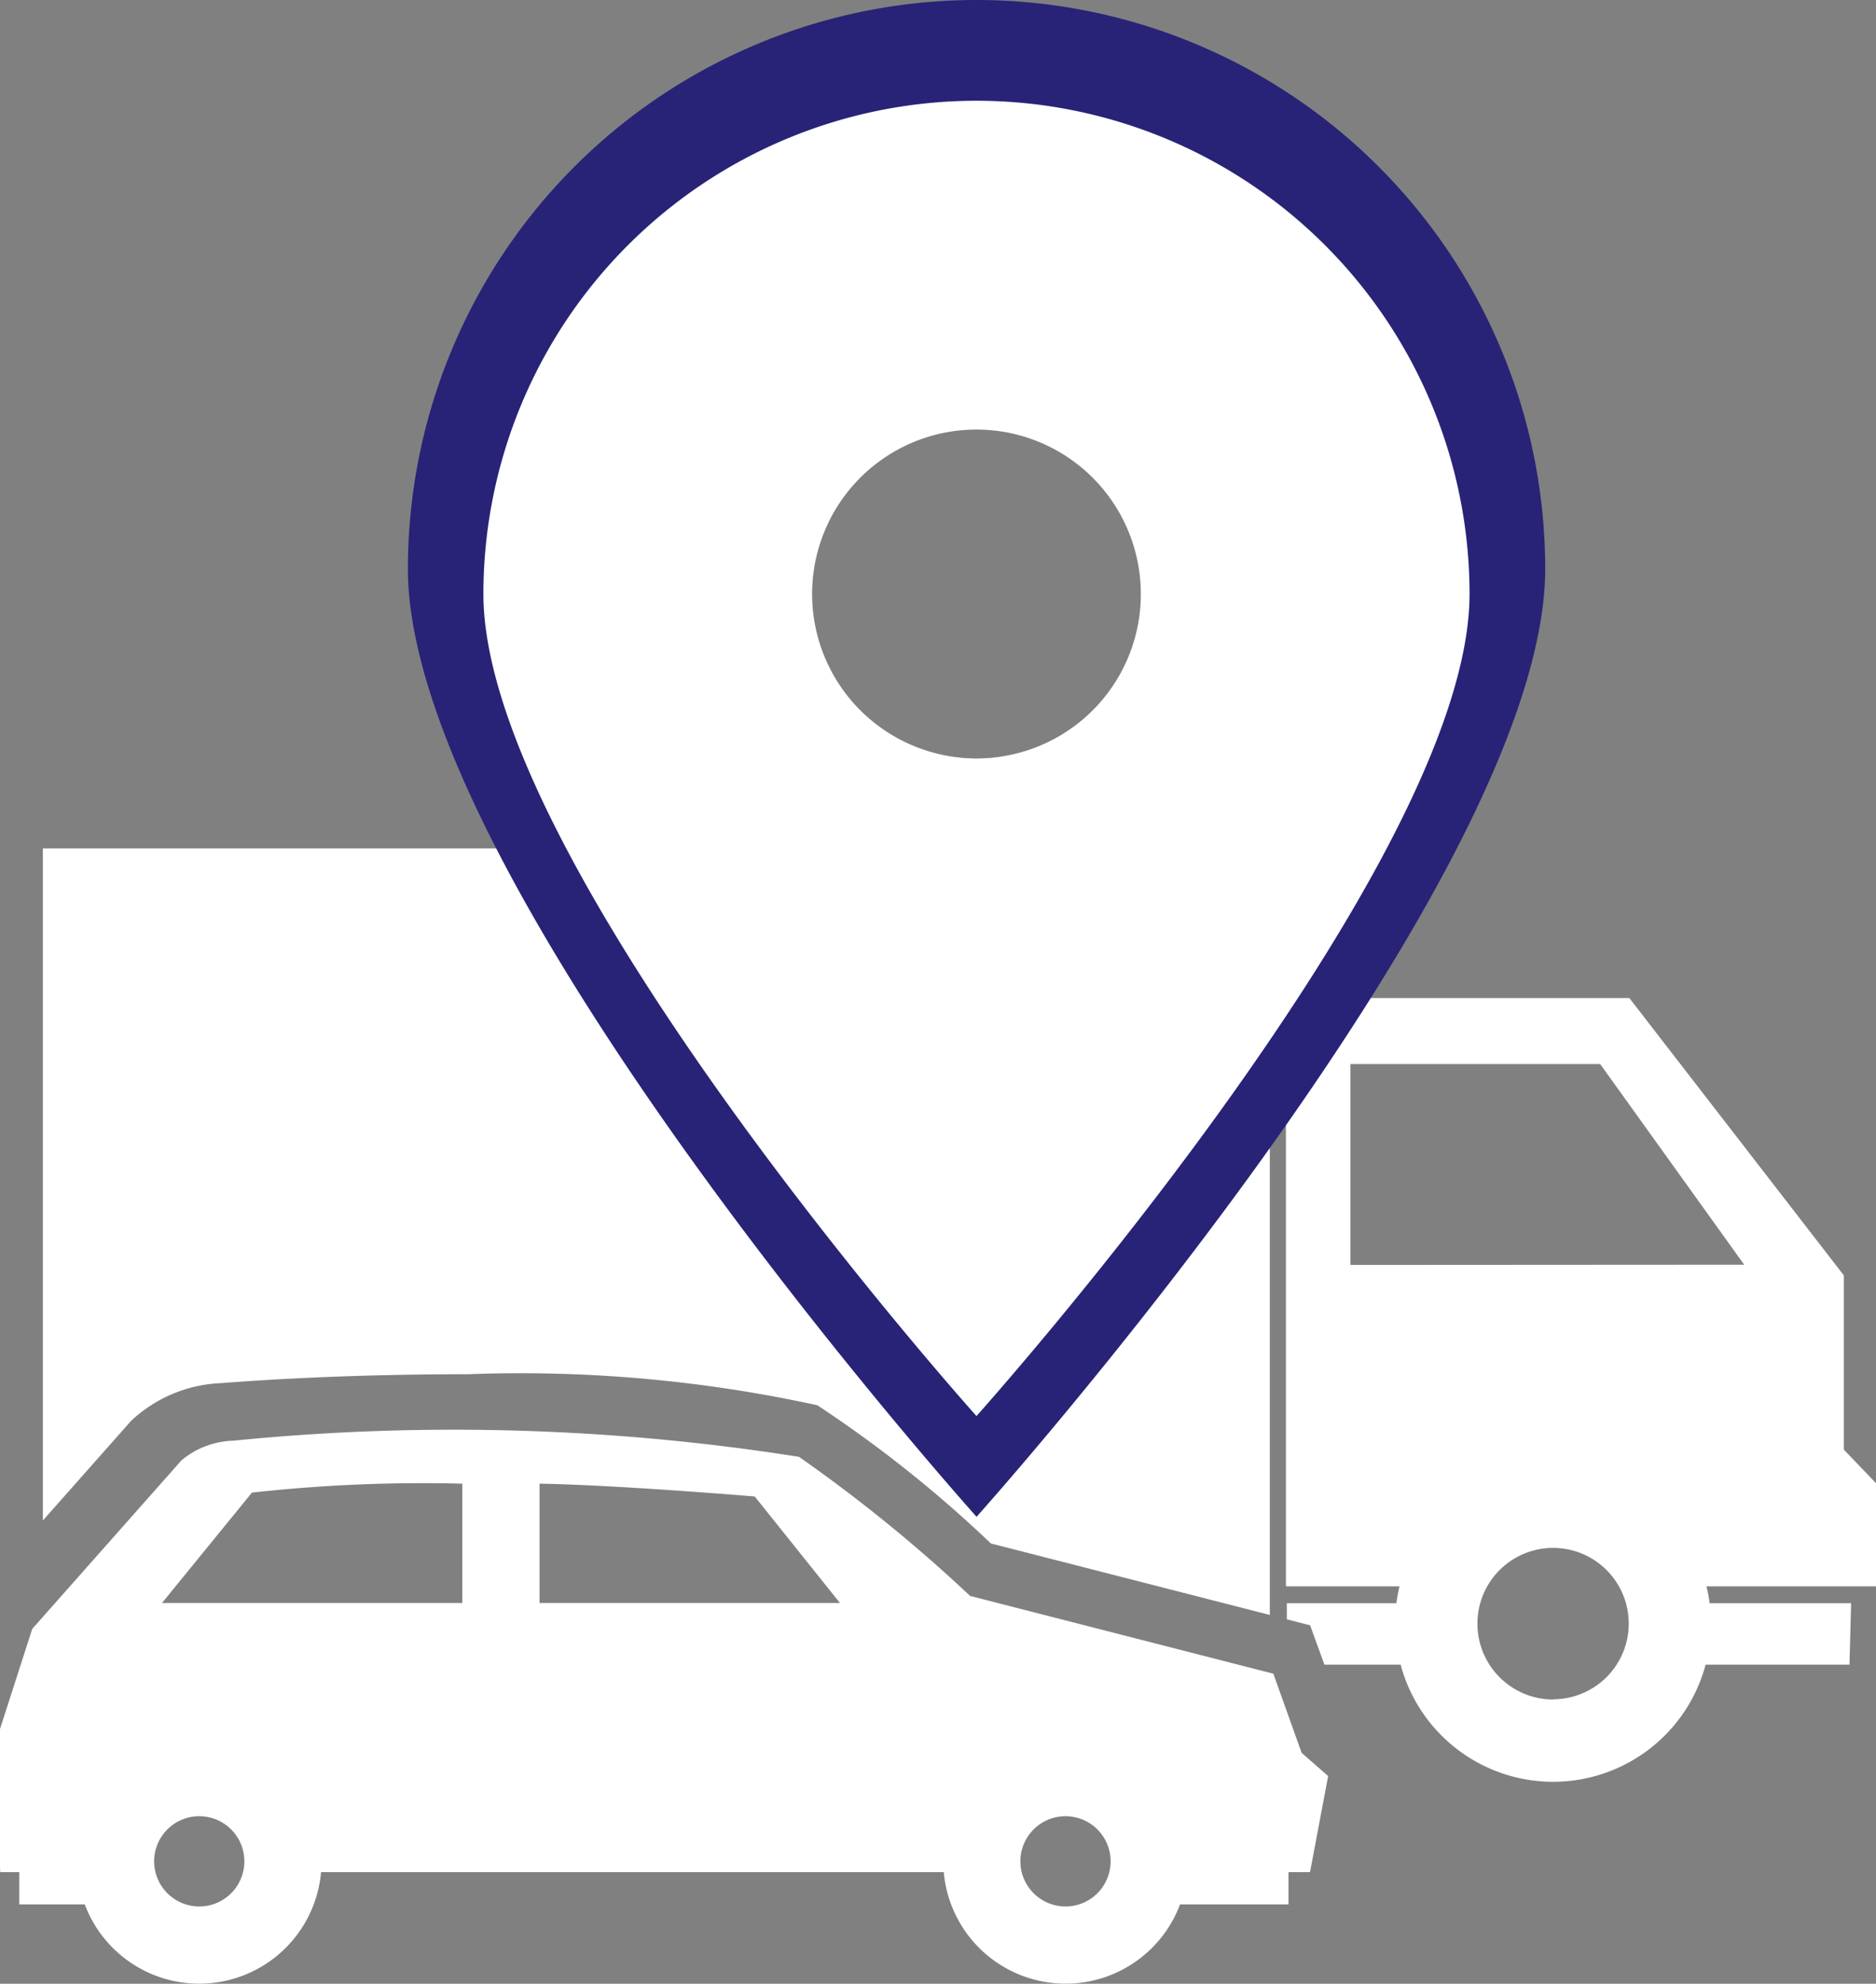 <svg xmlns="http://www.w3.org/2000/svg" width="23.285" height="24.614" viewBox="0 0 23.285 24.614">
  <rect x="0" y="0" width="23.285" height="24.614" fill="#808080" stroke="none"/>
  <g id="Group_617" data-name="Group 617" transform="translate(-1112 -660.75)">
    <g id="Group_232" data-name="Group 232" transform="translate(1112 671.277)">
      <path id="Path_8133" data-name="Path 8133" d="M164.013,101.3a17.29,17.29,0,0,0-4.336-.385c-1.07,0-2.132.038-3.072.111H156.6a1.734,1.734,0,0,0-1.1.463l-.022.024-1.078,1.217V94.391H169.47v1.871h.159v7.64l-3.462-.887A15.4,15.4,0,0,0,164.013,101.3Z" transform="translate(-153.868 -94.391)" fill="#fff"/>
      <path id="Path_8134" data-name="Path 8134" d="M0,139.823v-7.3H4.263l2.662,3.441v2.162l.4.417v1.279H5.22a1.951,1.951,0,0,1,.039.209H7.015l-.02.763H5.209a1.959,1.959,0,0,1-3.785,0H.478L.3,140.305l-.289-.074v-.2h1.36a1.941,1.941,0,0,1,.039-.209H0Zm3.317,1.4a.939.939,0,1,0-.94-.939A.941.941,0,0,0,3.317,141.226Zm2.371-5.392L3.9,133.341H.8v2.493Z" transform="translate(15.961 -130.666)" fill="#fff"/>
      <path id="Path_8135" data-name="Path 8135" d="M139.584,248.416v-1.737l.4-1.242,1.852-2.091a1.045,1.045,0,0,1,.641-.244,27.486,27.486,0,0,1,7.024.2,18.932,18.932,0,0,1,2.124,1.726l3.764.965.351.982.329.288-.225,1.192h-.267v.4h-1.346a1.518,1.518,0,0,1-2.933-.4h-7.729a1.518,1.518,0,0,1-2.933.4h-.813v-.4h-.237c0-.011,0-.022,0-.033Zm13.225.465a.56.56,0,1,0-.56-.561A.561.561,0,0,0,152.809,248.881Zm-6.528-3.765h3.729l-1.058-1.322s-1.718-.144-2.671-.159v1.481Zm-.959,0v-1.481a19.248,19.248,0,0,0-2.611.111l-1.117,1.37h3.729Zm-3.265,3.765a.56.56,0,1,0-.56-.561A.561.561,0,0,0,142.057,248.881Z" transform="translate(-139.584 -235.753)" fill="#fff"/>
    </g>
    <path id="Icon_awesome-route" data-name="Icon awesome-route" d="M7.058,11.516A7.059,7.059,0,0,0,0,18.573c0,3.9,7.058,11.763,7.058,11.763s7.058-7.866,7.058-11.763A7.059,7.059,0,0,0,7.058,11.516Zm0,9.41A2.353,2.353,0,1,1,9.41,18.573,2.35,2.35,0,0,1,7.058,20.926Z" transform="translate(1117.063 649.234)" fill="#282377"/>
    <path id="Icon_awesome-route-2" data-name="Icon awesome-route" d="M6.12,11.516A6.122,6.122,0,0,0,0,17.636c0,3.379,6.12,10.2,6.12,10.2s6.12-6.821,6.12-10.2A6.122,6.122,0,0,0,6.12,11.516Zm0,8.16a2.04,2.04,0,1,1,2.04-2.04A2.038,2.038,0,0,1,6.12,19.676Z" transform="translate(1118 650.484)" fill="#fff"/>
  </g>
</svg>
